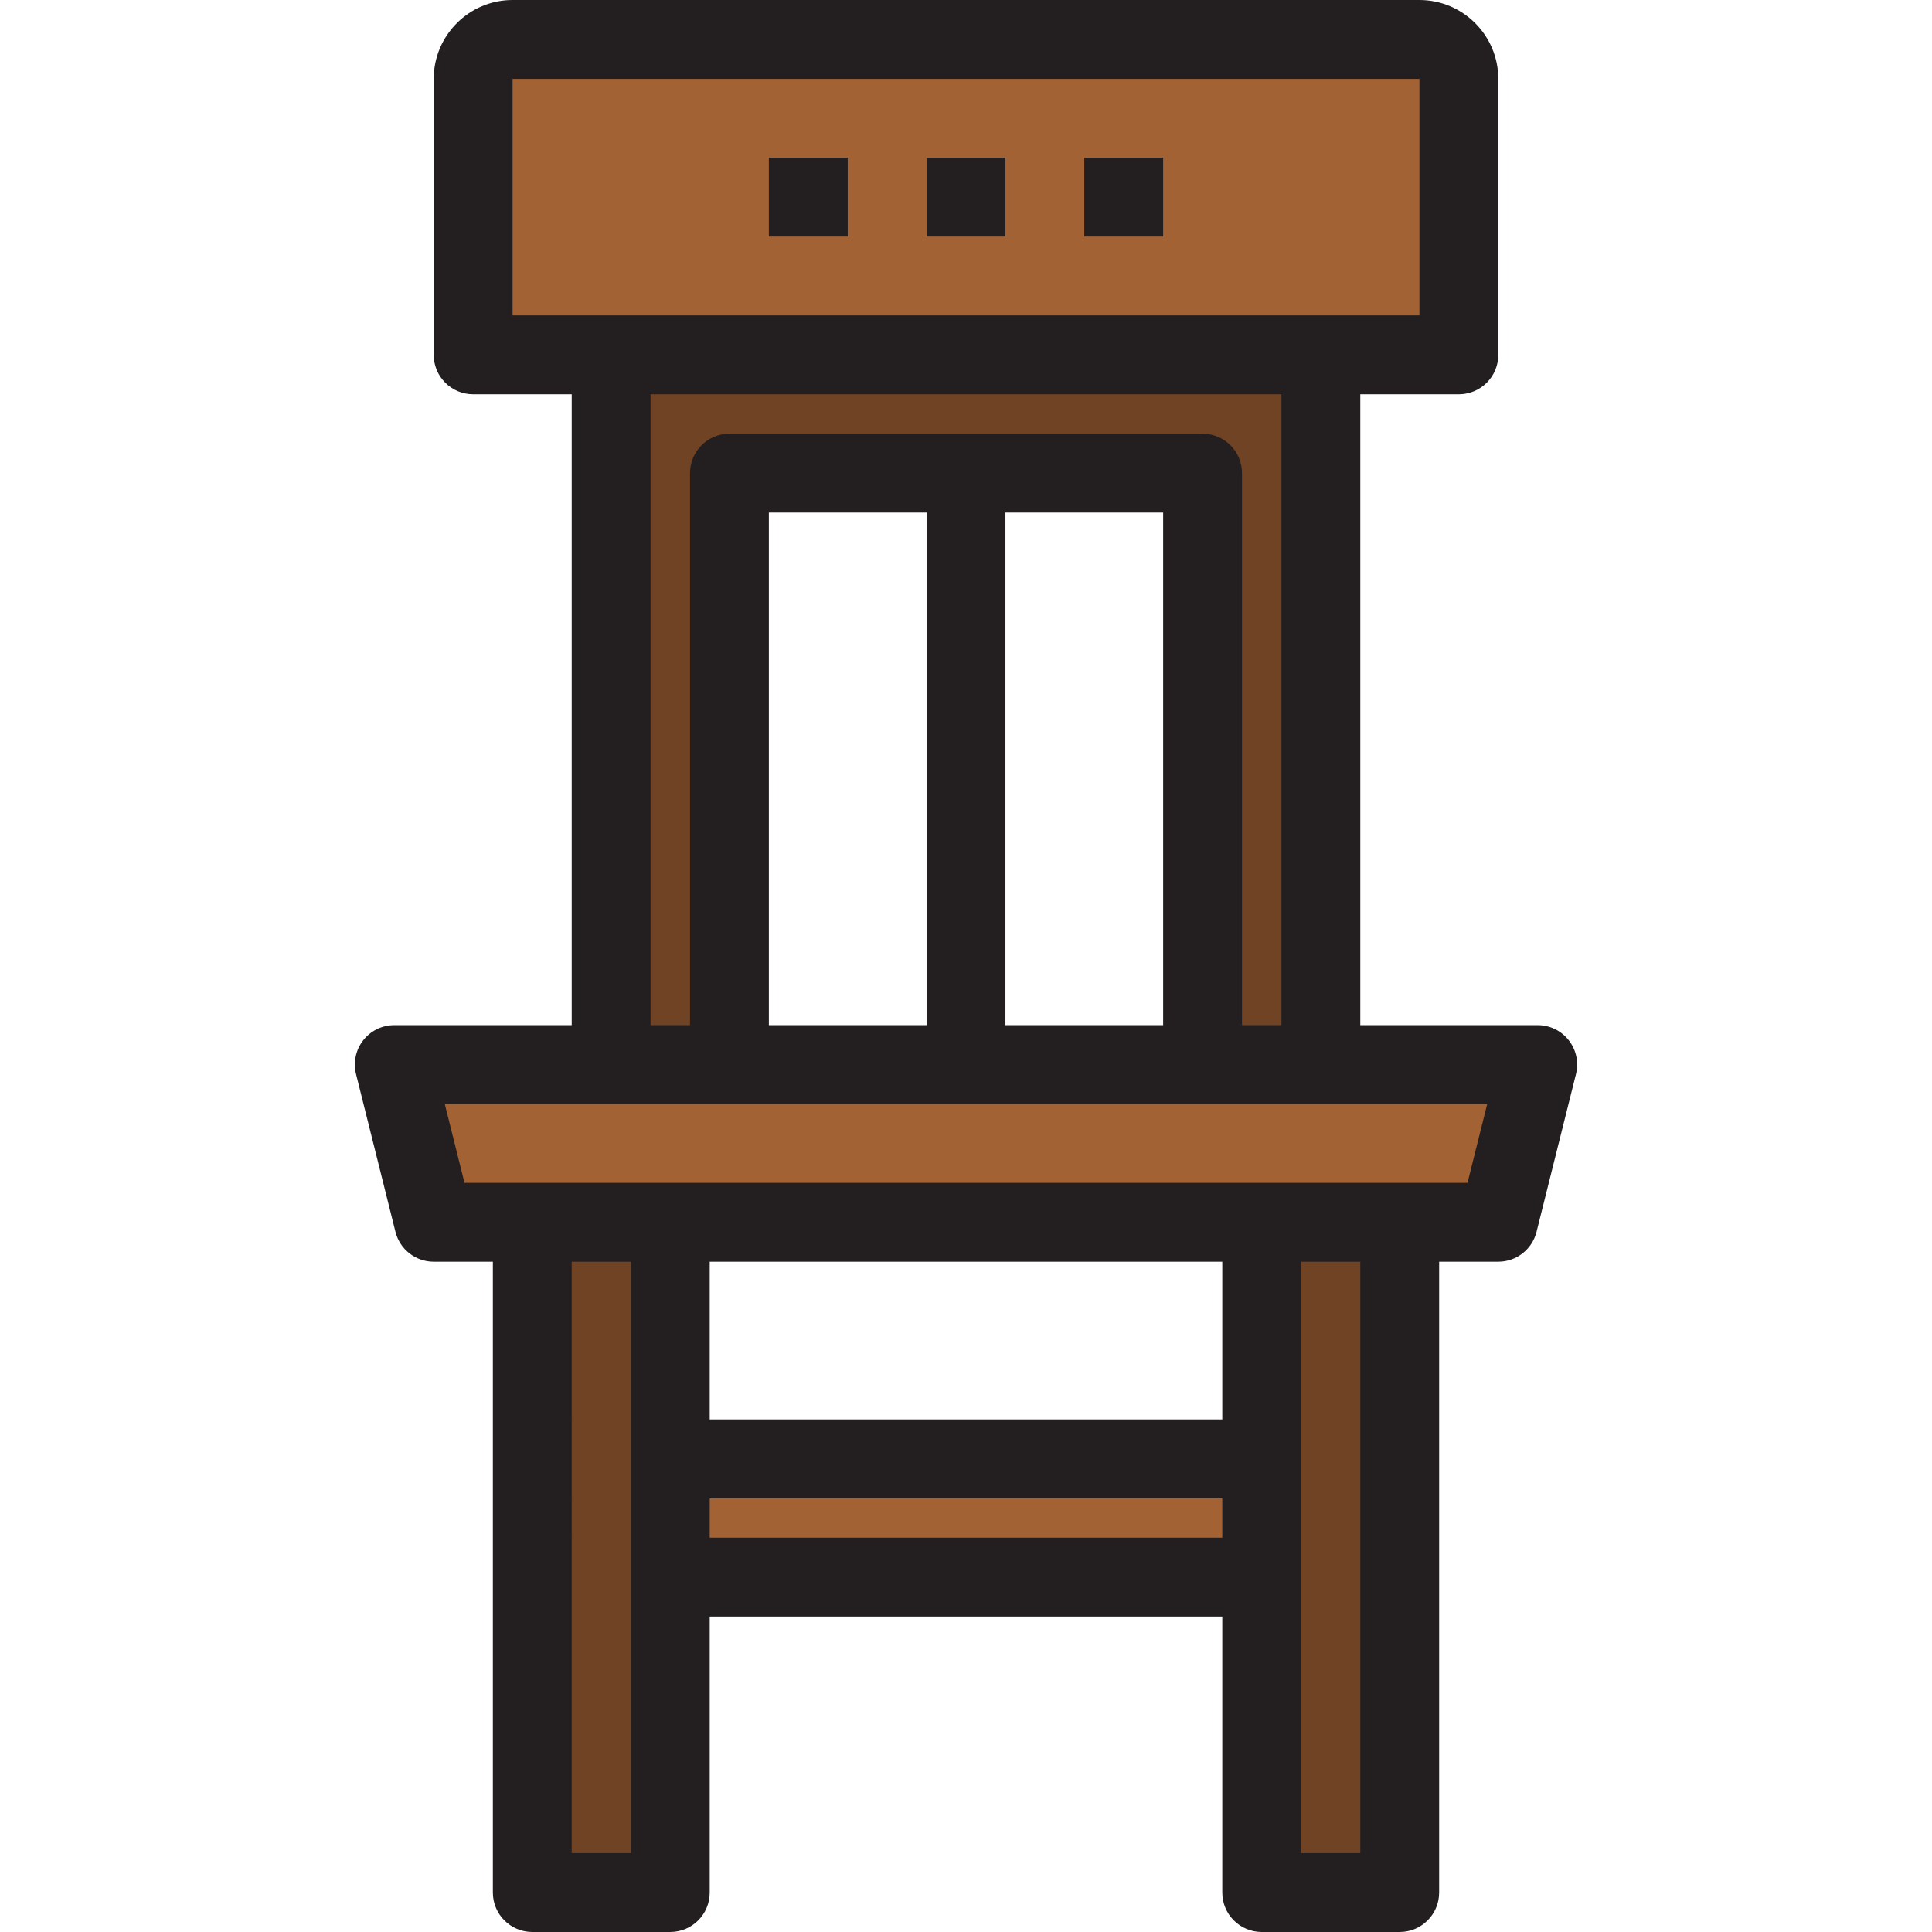<?xml version="1.0" encoding="iso-8859-1"?>
<!-- Generator: Adobe Illustrator 19.0.0, SVG Export Plug-In . SVG Version: 6.00 Build 0)  -->
<svg version="1.1" id="Layer_1" xmlns="http://www.w3.org/2000/svg" xmlns:xlink="http://www.w3.org/1999/xlink" x="0px" y="0px"
	 viewBox="0 0 490.001 490.001" style="enable-background:new 0 0 490.001 490.001;" xml:space="preserve">
<g>
	<g id="XMLID_26_">
		<g>
			<rect x="170.001" y="370" style="fill:#A26234;" width="150" height="30"/>
			<polygon style="fill:#704324;" points="170.001,400 170.001,480 135.001,480 135.001,310 170.001,310 170.001,370 			"/>
			<polygon style="fill:#704324;" points="355.001,310 355.001,480 320.001,480 320.001,400 320.001,370 320.001,310 			"/>
			<polygon style="fill:#704324;" points="335.001,90 335.001,270 305.001,270 305.001,120 185.001,120 185.001,270 155.001,270 
				155.001,90 			"/>
			<polygon style="fill:#A26234;" points="390.001,270 380.001,310 355.001,310 320.001,310 170.001,310 135.001,310 110.001,310 
				100.001,270 155.001,270 185.001,270 305.001,270 335.001,270 			"/>
			<path style="fill:#A26234;" d="M370.001,20v70h-35h-180h-35V20c0-5.498,4.502-10,10-10h230C365.499,10,370.001,14.502,370.001,20
				z"/>
		</g>
		<g>
			<path style="fill:#231F20;" d="M397.883,263.846c-1.895-2.427-4.803-3.846-7.882-3.846h-45V100h25c5.522,0,10-4.477,10-10V20
				c0-11.028-8.972-20-20-20h-230c-11.028,0-20,8.972-20,20v70c0,5.523,4.478,10,10,10h25v160h-45c-3.079,0-5.987,1.419-7.882,3.846
				c-1.896,2.427-2.566,5.592-1.819,8.58l10,40c1.112,4.452,5.112,7.575,9.701,7.575h15v160c0,5.523,4.478,10,10,10h35
				c5.522,0,10-4.477,10-10v-70h130v70c0,5.523,4.478,10,10,10h35c5.522,0,10-4.477,10-10V320h15c4.589,0,8.589-3.123,9.701-7.575
				l10-40C400.449,269.438,399.778,266.273,397.883,263.846z M130.001,20h230v60h-230V20z M195.001,260V130h40v130H195.001z
				 M255.001,130h40v130h-40V130z M305.001,110h-120c-5.522,0-10,4.477-10,10v140h-10V100h160v160h-10V120
				C315.001,114.477,310.523,110,305.001,110z M160.001,470h-15V320h15V470z M180.001,320h130v40h-130V320z M180.001,380h130v10
				h-130V380z M345.001,470h-15V320h15V470z M372.193,300H117.809l-5-20h264.385L372.193,300z"/>
			<rect x="235.001" y="40" style="fill:#231F20;" width="20" height="20"/>
			<rect x="275.001" y="40" style="fill:#231F20;" width="20" height="20"/>
			<rect x="195.001" y="40" style="fill:#231F20;" width="20" height="20"/>
		</g>
	</g>
</g>
<g>
</g>
<g>
</g>
<g>
</g>
<g>
</g>
<g>
</g>
<g>
</g>
<g>
</g>
<g>
</g>
<g>
</g>
<g>
</g>
<g>
</g>
<g>
</g>
<g>
</g>
<g>
</g>
<g>
</g>
</svg>
